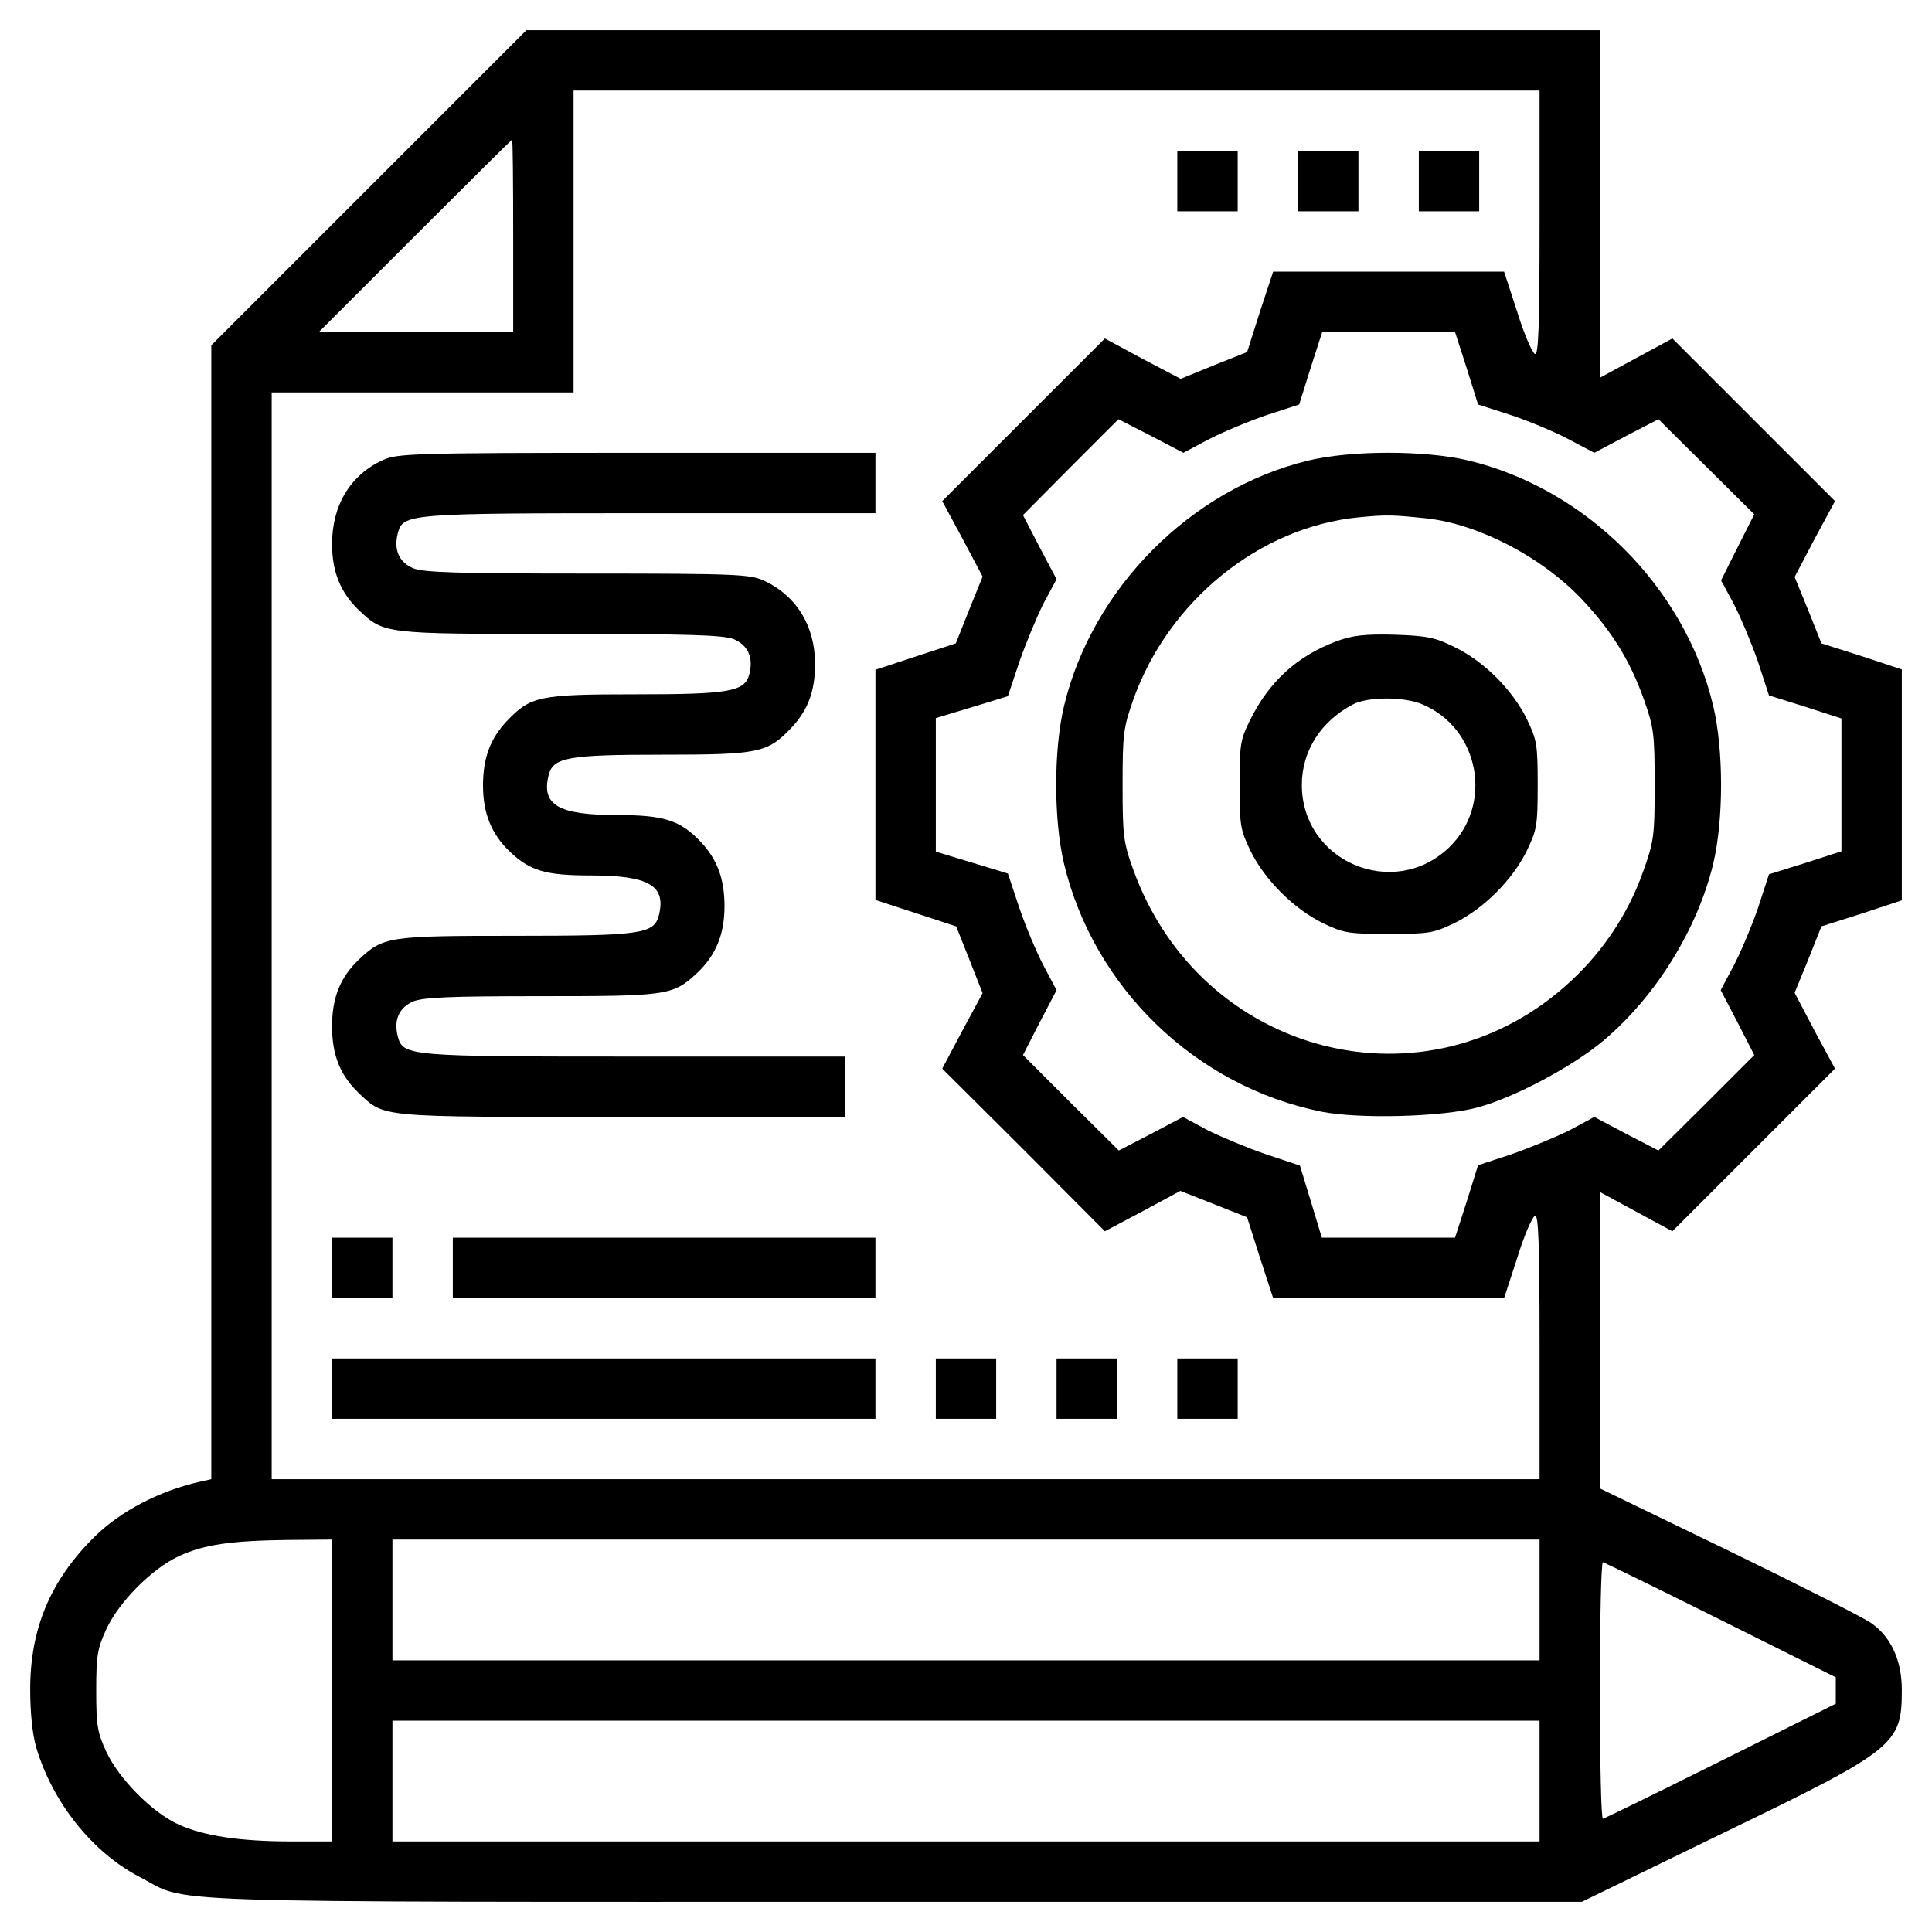 <?xml version="1.0" standalone="no"?>
<!DOCTYPE svg PUBLIC "-//W3C//DTD SVG 20010904//EN"
 "http://www.w3.org/TR/2001/REC-SVG-20010904/DTD/svg10.dtd">
<svg version="1.0" xmlns="http://www.w3.org/2000/svg"
 width="512pt" height="512pt" viewBox="0 0 512 512"
 preserveAspectRatio="xMidYMid meet">
<g transform="translate(0,512) scale(0.1,-0.1)"
fill="#000000" stroke="none">
<path d="M977 4622 l-417 -417 0 -1502 0 -1503 -27 -6 c-109 -24 -213 -78
-283 -147 -116 -115 -170 -242 -170 -404 0 -62 6 -120 16 -154 43 -145 148
-277 272 -342 139 -72 -25 -67 2000 -67 l1824 0 376 183 c457 221 472 234 472
379 0 77 -28 139 -80 176 -21 15 -191 101 -378 192 l-341 165 -1 393 0 393 96
-52 96 -52 215 215 216 216 -54 100 -53 101 36 88 35 88 107 34 106 35 0 306
0 306 -106 35 -107 34 -35 88 -36 88 53 101 54 100 -216 216 -215 215 -96 -52
-96 -52 0 461 0 460 -1423 0 -1422 0 -418 -418z m3103 -93 c0 -276 -3 -350
-12 -347 -7 2 -29 52 -47 111 l-35 107 -306 0 -306 0 -35 -106 -34 -107 -88
-35 -88 -36 -101 53 -100 54 -215 -215 -216 -216 54 -100 53 -100 -36 -89 -35
-88 -107 -35 -106 -35 0 -305 0 -305 107 -35 107 -35 35 -88 35 -89 -54 -100
-53 -100 216 -215 215 -216 100 53 100 54 89 -35 88 -35 34 -107 35 -107 306
0 306 0 35 107 c18 59 40 109 47 111 9 3 12 -71 12 -347 l0 -351 -1680 0
-1680 0 0 1440 0 1440 400 0 400 0 0 400 0 400 1280 0 1280 0 0 -351z m-2720
-34 l0 -255 -257 0 -258 0 255 255 c140 140 256 255 257 255 2 0 3 -115 3
-255z m2527 -351 l30 -96 84 -27 c46 -15 116 -44 154 -64 l70 -37 85 45 85 44
127 -126 127 -126 -44 -87 -44 -88 34 -63 c18 -35 47 -104 64 -153 l29 -89 96
-30 96 -31 0 -176 0 -176 -96 -31 -96 -30 -29 -89 c-17 -49 -46 -118 -65 -154
l-34 -64 45 -86 44 -86 -127 -127 -127 -126 -85 44 -85 45 -65 -35 c-36 -18
-106 -47 -155 -64 l-88 -29 -30 -96 -31 -96 -176 0 -177 0 -29 96 -29 95 -90
30 c-49 17 -119 46 -155 64 l-65 35 -85 -45 -85 -44 -127 126 -127 127 44 86
45 86 -34 64 c-19 36 -48 105 -65 155 l-30 90 -95 29 -96 29 0 177 0 177 96
29 95 29 30 90 c17 49 46 119 64 155 l35 65 -45 85 -44 85 126 127 127 127 86
-44 86 -45 64 34 c36 19 105 48 154 65 l89 29 30 96 31 96 176 0 176 0 31 -96z
m-3007 -3504 l0 -400 -107 0 c-139 0 -234 15 -300 45 -70 32 -157 120 -191
192 -24 52 -27 70 -27 163 0 93 3 111 27 163 34 73 121 160 192 193 67 31 138
41 289 43 l117 1 0 -400z m3200 240 l0 -160 -1520 0 -1520 0 0 160 0 160 1520
0 1520 0 0 -160z m480 -53 l305 -152 0 -35 0 -35 -305 -152 c-168 -84 -308
-152 -312 -153 -5 0 -8 153 -8 340 0 187 3 340 8 340 4 -1 144 -69 312 -153z
m-480 -427 l0 -160 -1520 0 -1520 0 0 160 0 160 1520 0 1520 0 0 -160z"/>
<path d="M3120 4640 l0 -80 80 0 80 0 0 80 0 80 -80 0 -80 0 0 -80z"/>
<path d="M3440 4640 l0 -80 80 0 80 0 0 80 0 80 -80 0 -80 0 0 -80z"/>
<path d="M3760 4640 l0 -80 80 0 80 0 0 80 0 80 -80 0 -80 0 0 -80z"/>
<path d="M1015 3901 c-87 -40 -135 -120 -135 -223 0 -74 23 -129 71 -175 67
-63 65 -63 534 -63 347 0 432 -3 460 -14 37 -16 52 -48 41 -92 -12 -47 -51
-54 -303 -54 -255 0 -277 -5 -340 -71 -44 -47 -63 -98 -63 -171 0 -74 23 -129
71 -175 54 -51 95 -63 214 -63 155 0 201 -27 181 -106 -13 -49 -46 -54 -381
-54 -337 0 -349 -2 -414 -63 -49 -47 -71 -100 -71 -177 0 -77 22 -130 71 -177
69 -65 48 -63 699 -63 l590 0 0 80 0 80 -555 0 c-606 0 -617 1 -631 54 -11 44
4 76 41 92 27 11 97 14 340 14 337 0 349 2 414 63 48 46 71 101 71 175 0 73
-19 124 -63 171 -54 57 -97 71 -220 71 -157 0 -203 26 -183 106 12 47 51 54
303 54 255 0 277 5 340 71 44 47 63 97 63 169 0 101 -49 181 -135 221 -37 17
-72 19 -468 19 -348 0 -434 3 -462 14 -37 16 -52 48 -41 92 14 53 22 54 671
54 l595 0 0 80 0 80 -632 0 c-595 0 -635 -2 -673 -19z"/>
<path d="M880 1760 l0 -80 80 0 80 0 0 80 0 80 -80 0 -80 0 0 -80z"/>
<path d="M1200 1760 l0 -80 560 0 560 0 0 80 0 80 -560 0 -560 0 0 -80z"/>
<path d="M880 1440 l0 -80 720 0 720 0 0 80 0 80 -720 0 -720 0 0 -80z"/>
<path d="M2480 1440 l0 -80 80 0 80 0 0 80 0 80 -80 0 -80 0 0 -80z"/>
<path d="M2800 1440 l0 -80 80 0 80 0 0 80 0 80 -80 0 -80 0 0 -80z"/>
<path d="M3120 1440 l0 -80 80 0 80 0 0 80 0 80 -80 0 -80 0 0 -80z"/>
<path d="M3465 3899 c-310 -76 -570 -338 -645 -649 -28 -117 -28 -303 0 -420
79 -328 349 -589 682 -656 100 -20 321 -14 413 11 98 26 253 109 334 177 139
117 249 295 291 468 28 117 28 303 0 420 -75 314 -336 575 -650 650 -115 27
-311 27 -425 -1z m318 -153 c137 -16 303 -102 409 -214 80 -85 128 -163 165
-267 26 -74 28 -91 28 -225 0 -137 -2 -150 -31 -231 -38 -108 -105 -209 -189
-287 -381 -357 -986 -202 -1163 297 -25 69 -27 89 -27 221 0 134 2 151 28 225
93 262 334 458 597 484 74 7 88 7 183 -3z"/>
<path d="M3543 3421 c-105 -39 -180 -107 -231 -211 -25 -50 -27 -65 -27 -170
0 -107 2 -119 29 -175 38 -77 114 -153 191 -191 56 -27 68 -29 175 -29 107 0
119 2 175 29 77 38 153 114 191 191 27 56 29 68 29 175 0 107 -2 119 -29 175
-38 77 -114 153 -191 190 -52 26 -73 30 -160 33 -79 2 -111 -2 -152 -17z m225
-167 c153 -63 191 -267 71 -381 -147 -139 -389 -36 -389 167 0 90 51 169 135
213 39 21 135 21 183 1z"/>
</g>
</svg>
